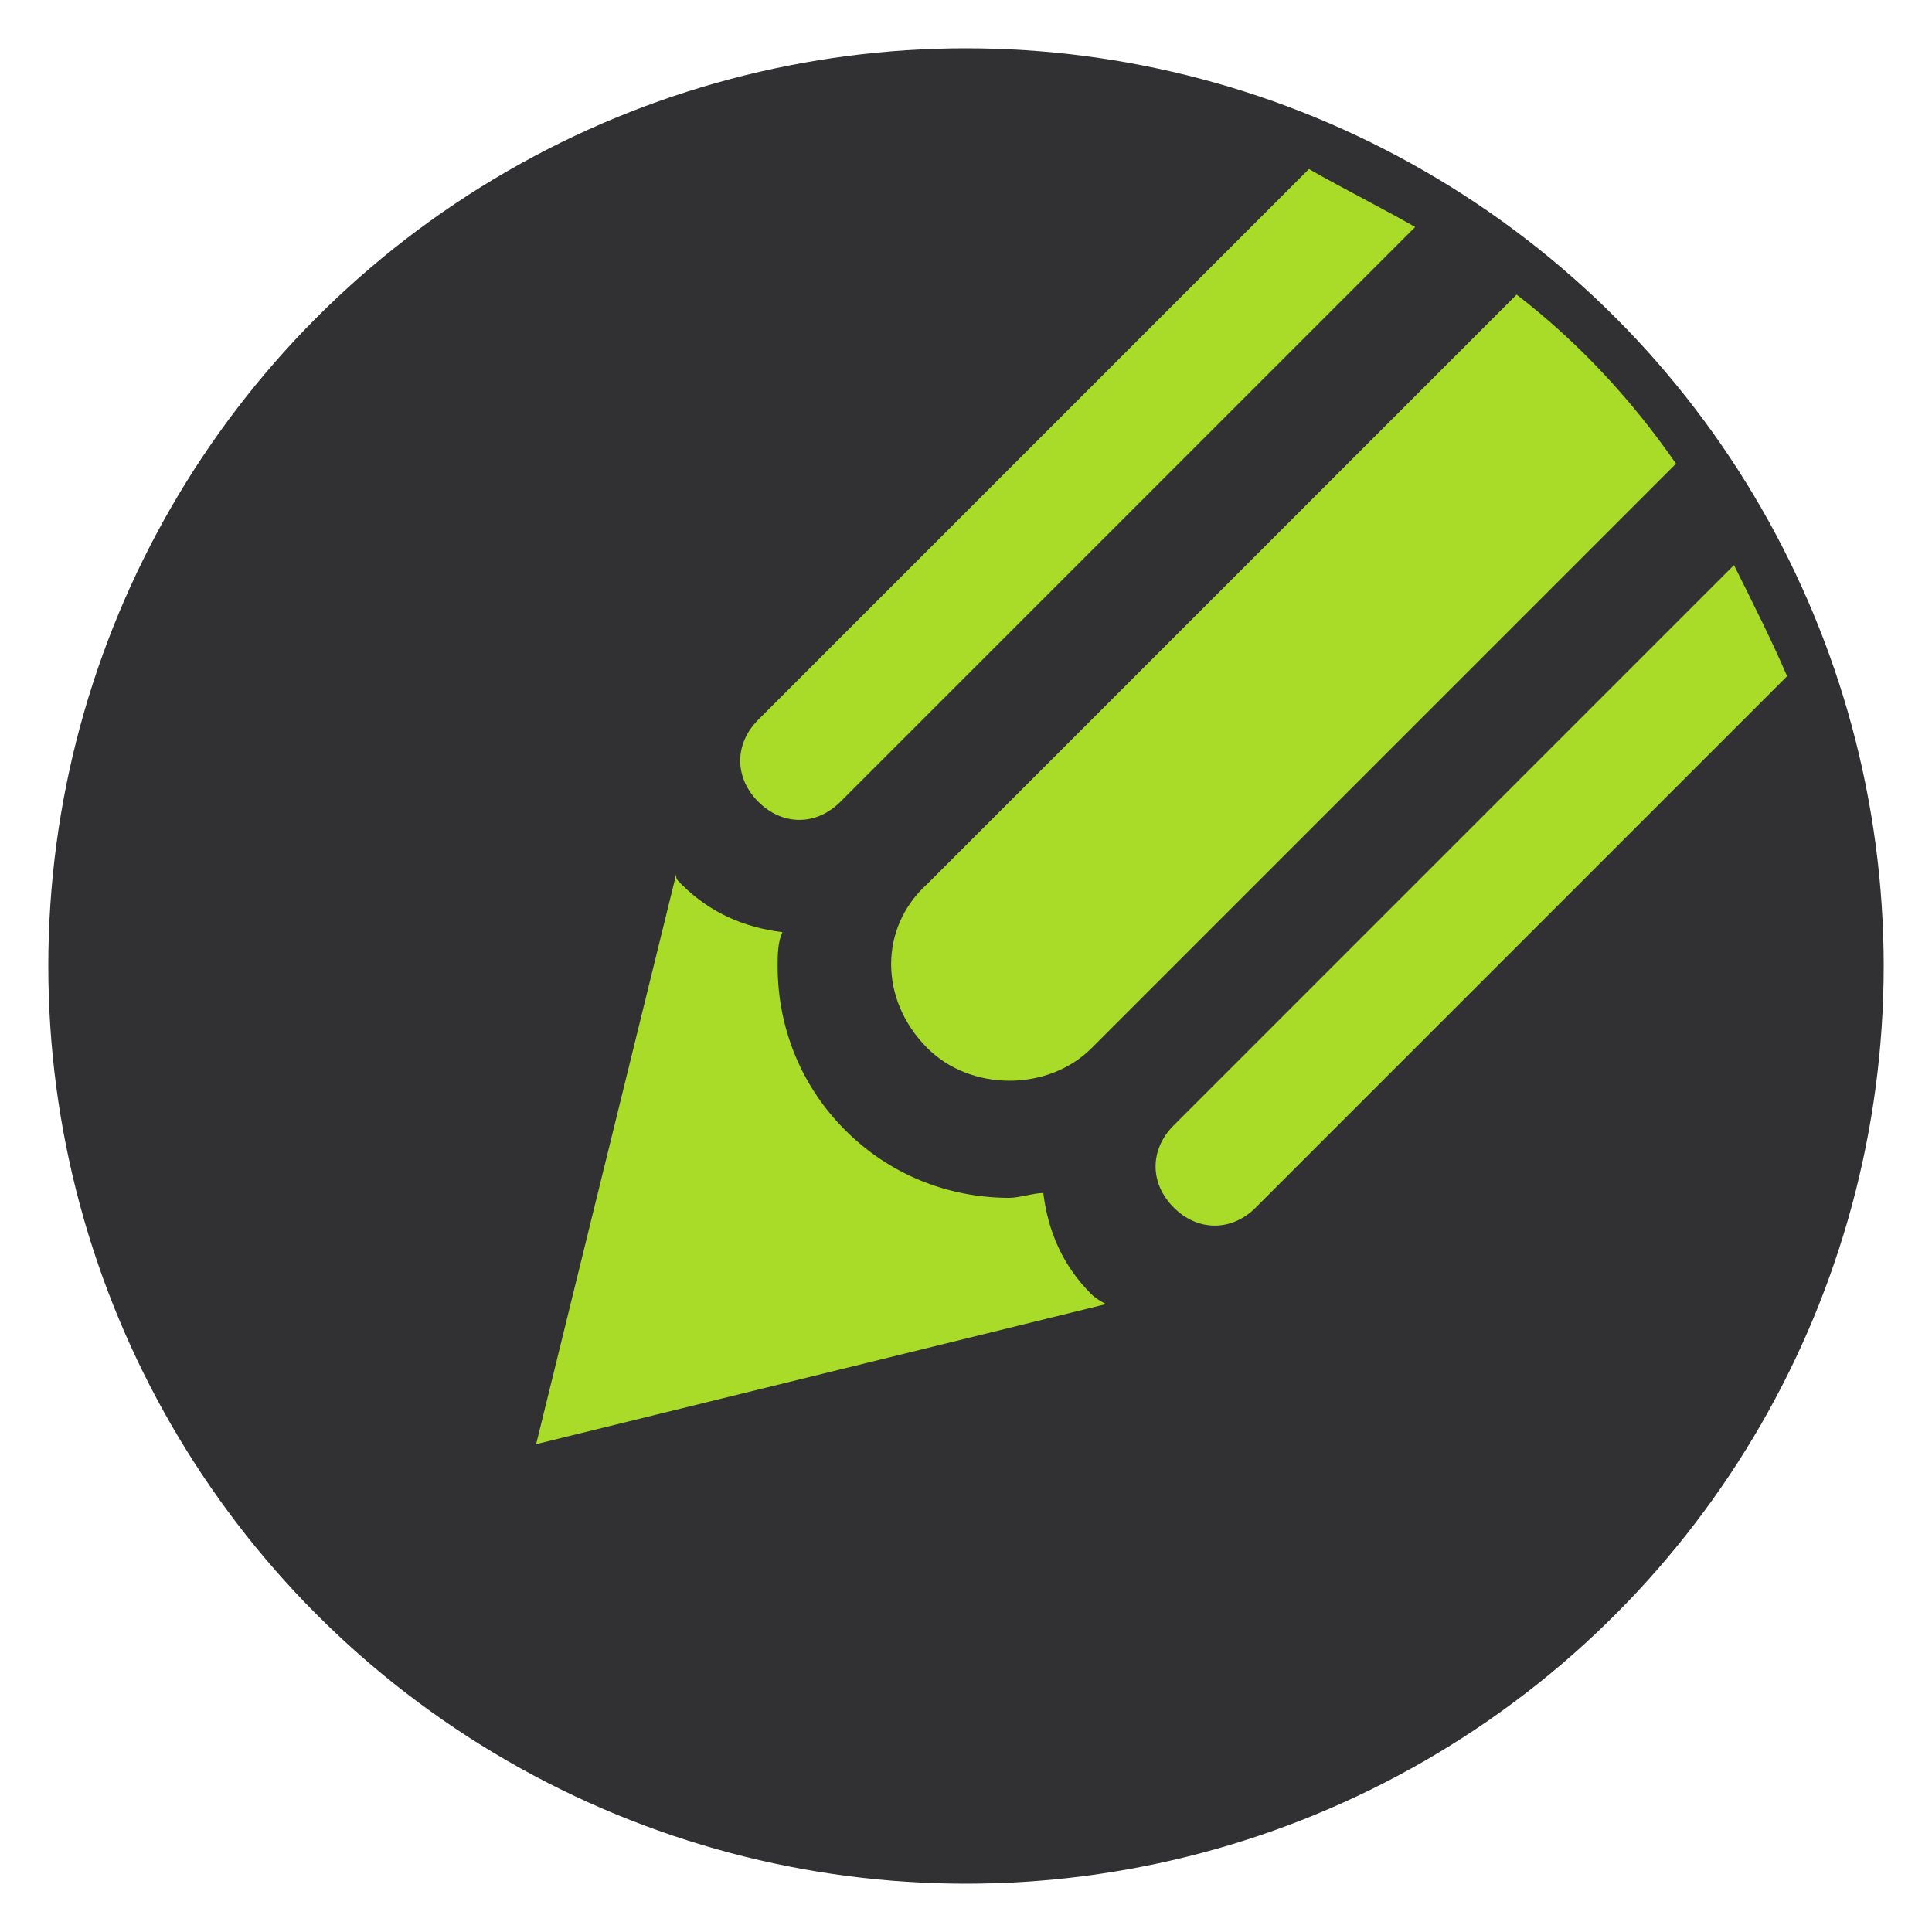 <?xml version="1.0" encoding="utf-8"?>
<!-- Generator: Adobe Illustrator 19.0.0, SVG Export Plug-In . SVG Version: 6.00 Build 0)  -->
<svg version="1.1" id="Layer_1" xmlns:sketch="http://www.bohemiancoding.com/sketch/ns"
	 xmlns="http://www.w3.org/2000/svg" xmlns:xlink="http://www.w3.org/1999/xlink" x="0px" y="0px" width="40px" height="40px"
	 viewBox="-1397 451.9 40 40" style="enable-background:new -1397 451.9 40 40;" xml:space="preserve">
<style type="text/css">
	.st0{fill:#313133;stroke:#313133;stroke-width:2;}
	.st1{fill:#A8DC28;}
</style>
<title>your-details-icon</title>
<desc>Created with Sketch.</desc>
<g id="Mask" sketch:type="MSShapeGroup">
	<circle id="path-1_1_" class="st0" cx="-1377" cy="471.9" r="18"/>
</g>
<g>
	<path class="st1" d="M-1377.8,473.6c0.9,0.9,2.5,0.9,3.4,0l12.1-12.1c-0.9-1.3-2-2.5-3.3-3.5l-12.2,12.2
		C-1378.8,471.1-1378.8,472.6-1377.8,473.6z"/>
	<path class="st1" d="M-1381.3,466.8c-0.5,0.5-0.5,1.2,0,1.7c0.5,0.5,1.2,0.5,1.7,0l11.9-11.9c-0.7-0.4-1.5-0.8-2.2-1.2
		L-1381.3,466.8z"/>
	<path class="st1" d="M-1374.4,478.7c-0.6-0.6-0.9-1.3-1-2.1c-0.2,0-0.5,0.1-0.7,0.1c-1.3,0-2.5-0.5-3.4-1.4
		c-0.9-0.9-1.4-2.1-1.4-3.4c0-0.2,0-0.5,0.1-0.7c-0.8-0.1-1.5-0.4-2.1-1c-0.1-0.1-0.1-0.1-0.1-0.2l-2.9,11.8l11.8-2.9
		C-1374.3,478.8-1374.4,478.7-1374.4,478.7z"/>
	<path class="st1" d="M-1361.1,463.6l-11.6,11.6c-0.5,0.5-0.5,1.2,0,1.7c0.5,0.5,1.2,0.5,1.7,0l11-11
		C-1360.3,465.2-1360.7,464.4-1361.1,463.6z"/>
</g>
</svg>
